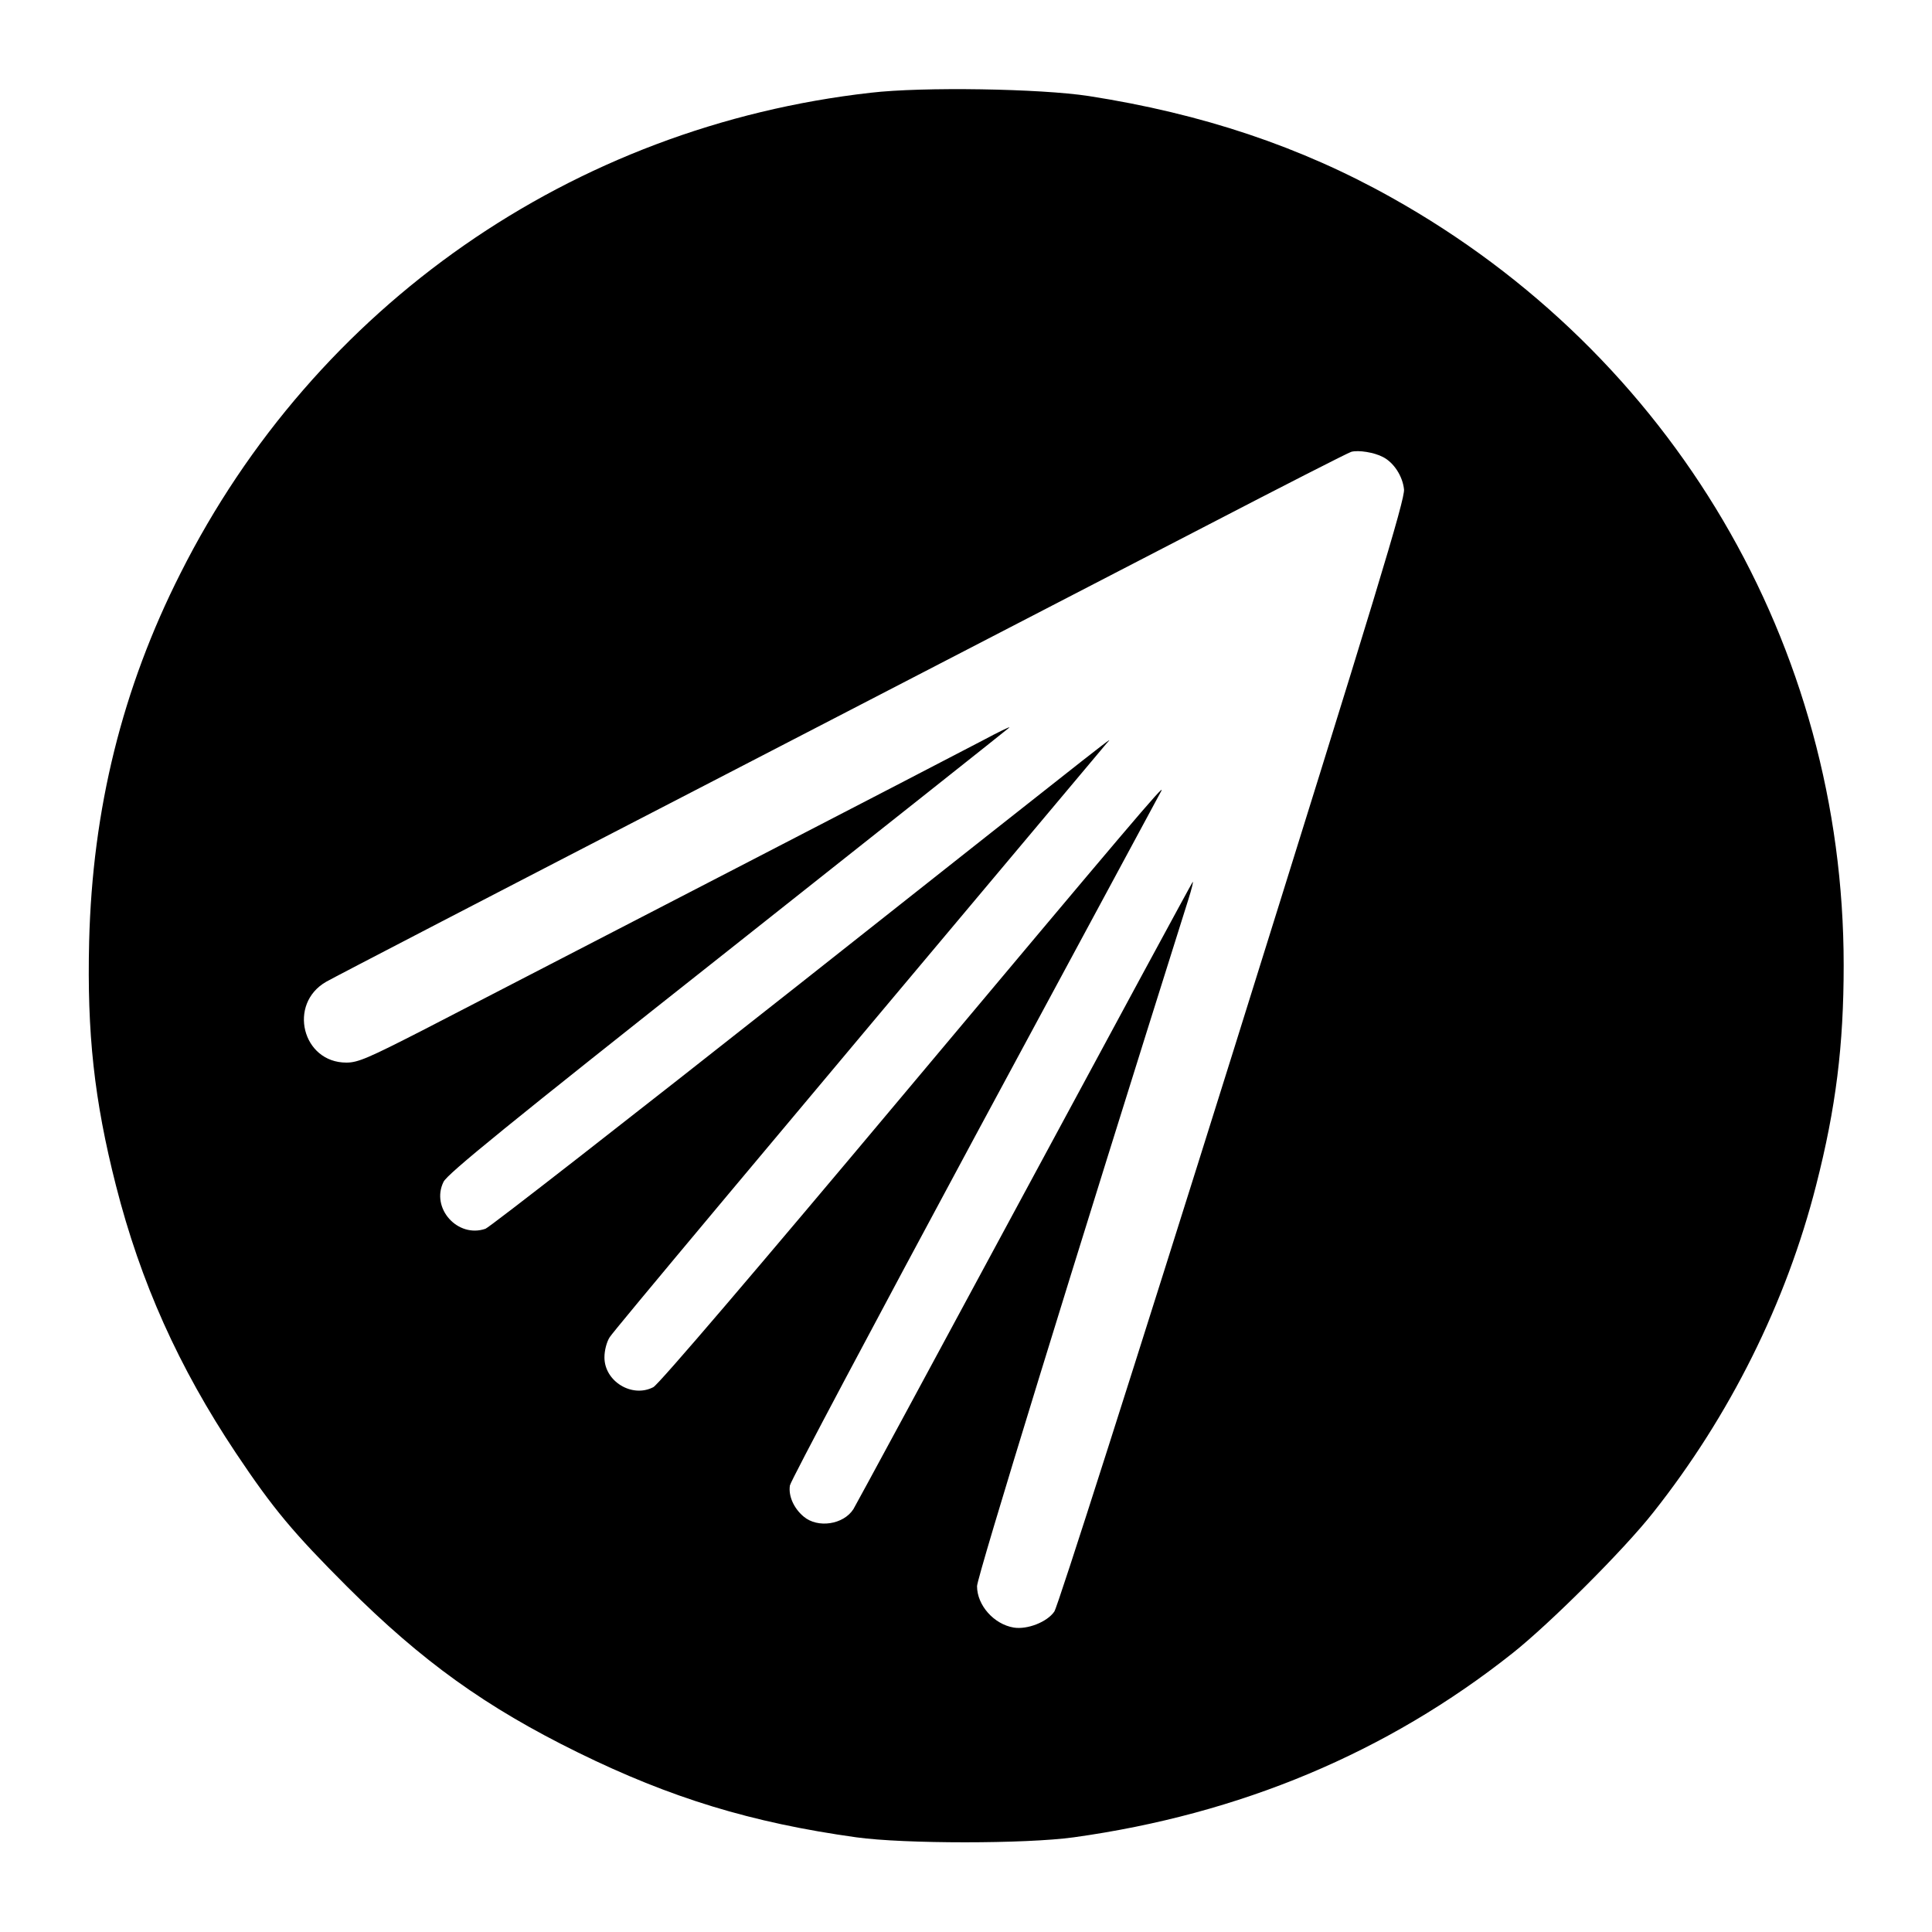 <?xml version="1.0" standalone="no"?>
<!DOCTYPE svg PUBLIC "-//W3C//DTD SVG 20010904//EN"
 "http://www.w3.org/TR/2001/REC-SVG-20010904/DTD/svg10.dtd">
<svg version="1.0" xmlns="http://www.w3.org/2000/svg"
 width="700pt" height="700pt" viewBox="0 0 700 700"
 preserveAspectRatio="xMidYMid meet">
<g transform="translate(0,700) scale(0.1,-0.1)"
fill="#000000" stroke="none">
<path d="M3155 6664 c-1081 -122 -2013 -771 -2501 -1741 -211 -417 -319 -854
-331 -1334 -8 -332 18 -574 97 -884 89 -350 227 -658 435 -970 135 -202 207
-288 404 -485 270 -269 500 -435 836 -600 334 -164 627 -254 1008 -307 173
-24 613 -24 787 0 604 84 1136 307 1590 667 135 107 404 375 510 510 278 351
482 761 590 1185 72 281 100 508 100 798 0 1159 -620 2212 -1638 2781 -330
185 -686 304 -1097 368 -176 27 -602 34 -790 12z m1856 -1320 c39 -20 71 -69
76 -117 4 -35 -100 -378 -620 -2040 -352 -1123 -635 -2010 -647 -2026 -26 -38
-98 -66 -147 -58 -72 12 -133 81 -133 150 0 33 350 1170 765 2486 13 41 20 70
16 65 -4 -5 -279 -513 -611 -1129 -332 -616 -610 -1130 -618 -1143 -36 -56
-129 -70 -180 -27 -36 30 -56 75 -50 113 2 15 305 585 672 1267 368 682 671
1245 674 1250 14 29 -117 -126 -928 -1093 -534 -637 -894 -1059 -913 -1068
-77 -40 -177 21 -177 108 0 25 8 56 19 73 15 24 524 632 1799 2150 23 27 117
100 -1117 -875 -607 -479 -1116 -876 -1132 -882 -101 -35 -199 75 -152 170 14
29 233 207 1030 837 556 440 1015 804 1020 809 4 5 -39 -16 -97 -47 -119 -63
-1663 -861 -2021 -1046 -205 -105 -242 -121 -284 -121 -160 0 -213 213 -73
293 24 14 633 330 1353 702 721 373 1542 798 1826 945 283 147 524 270 535
273 26 7 83 -2 115 -19z"/>
</g>
</svg>
